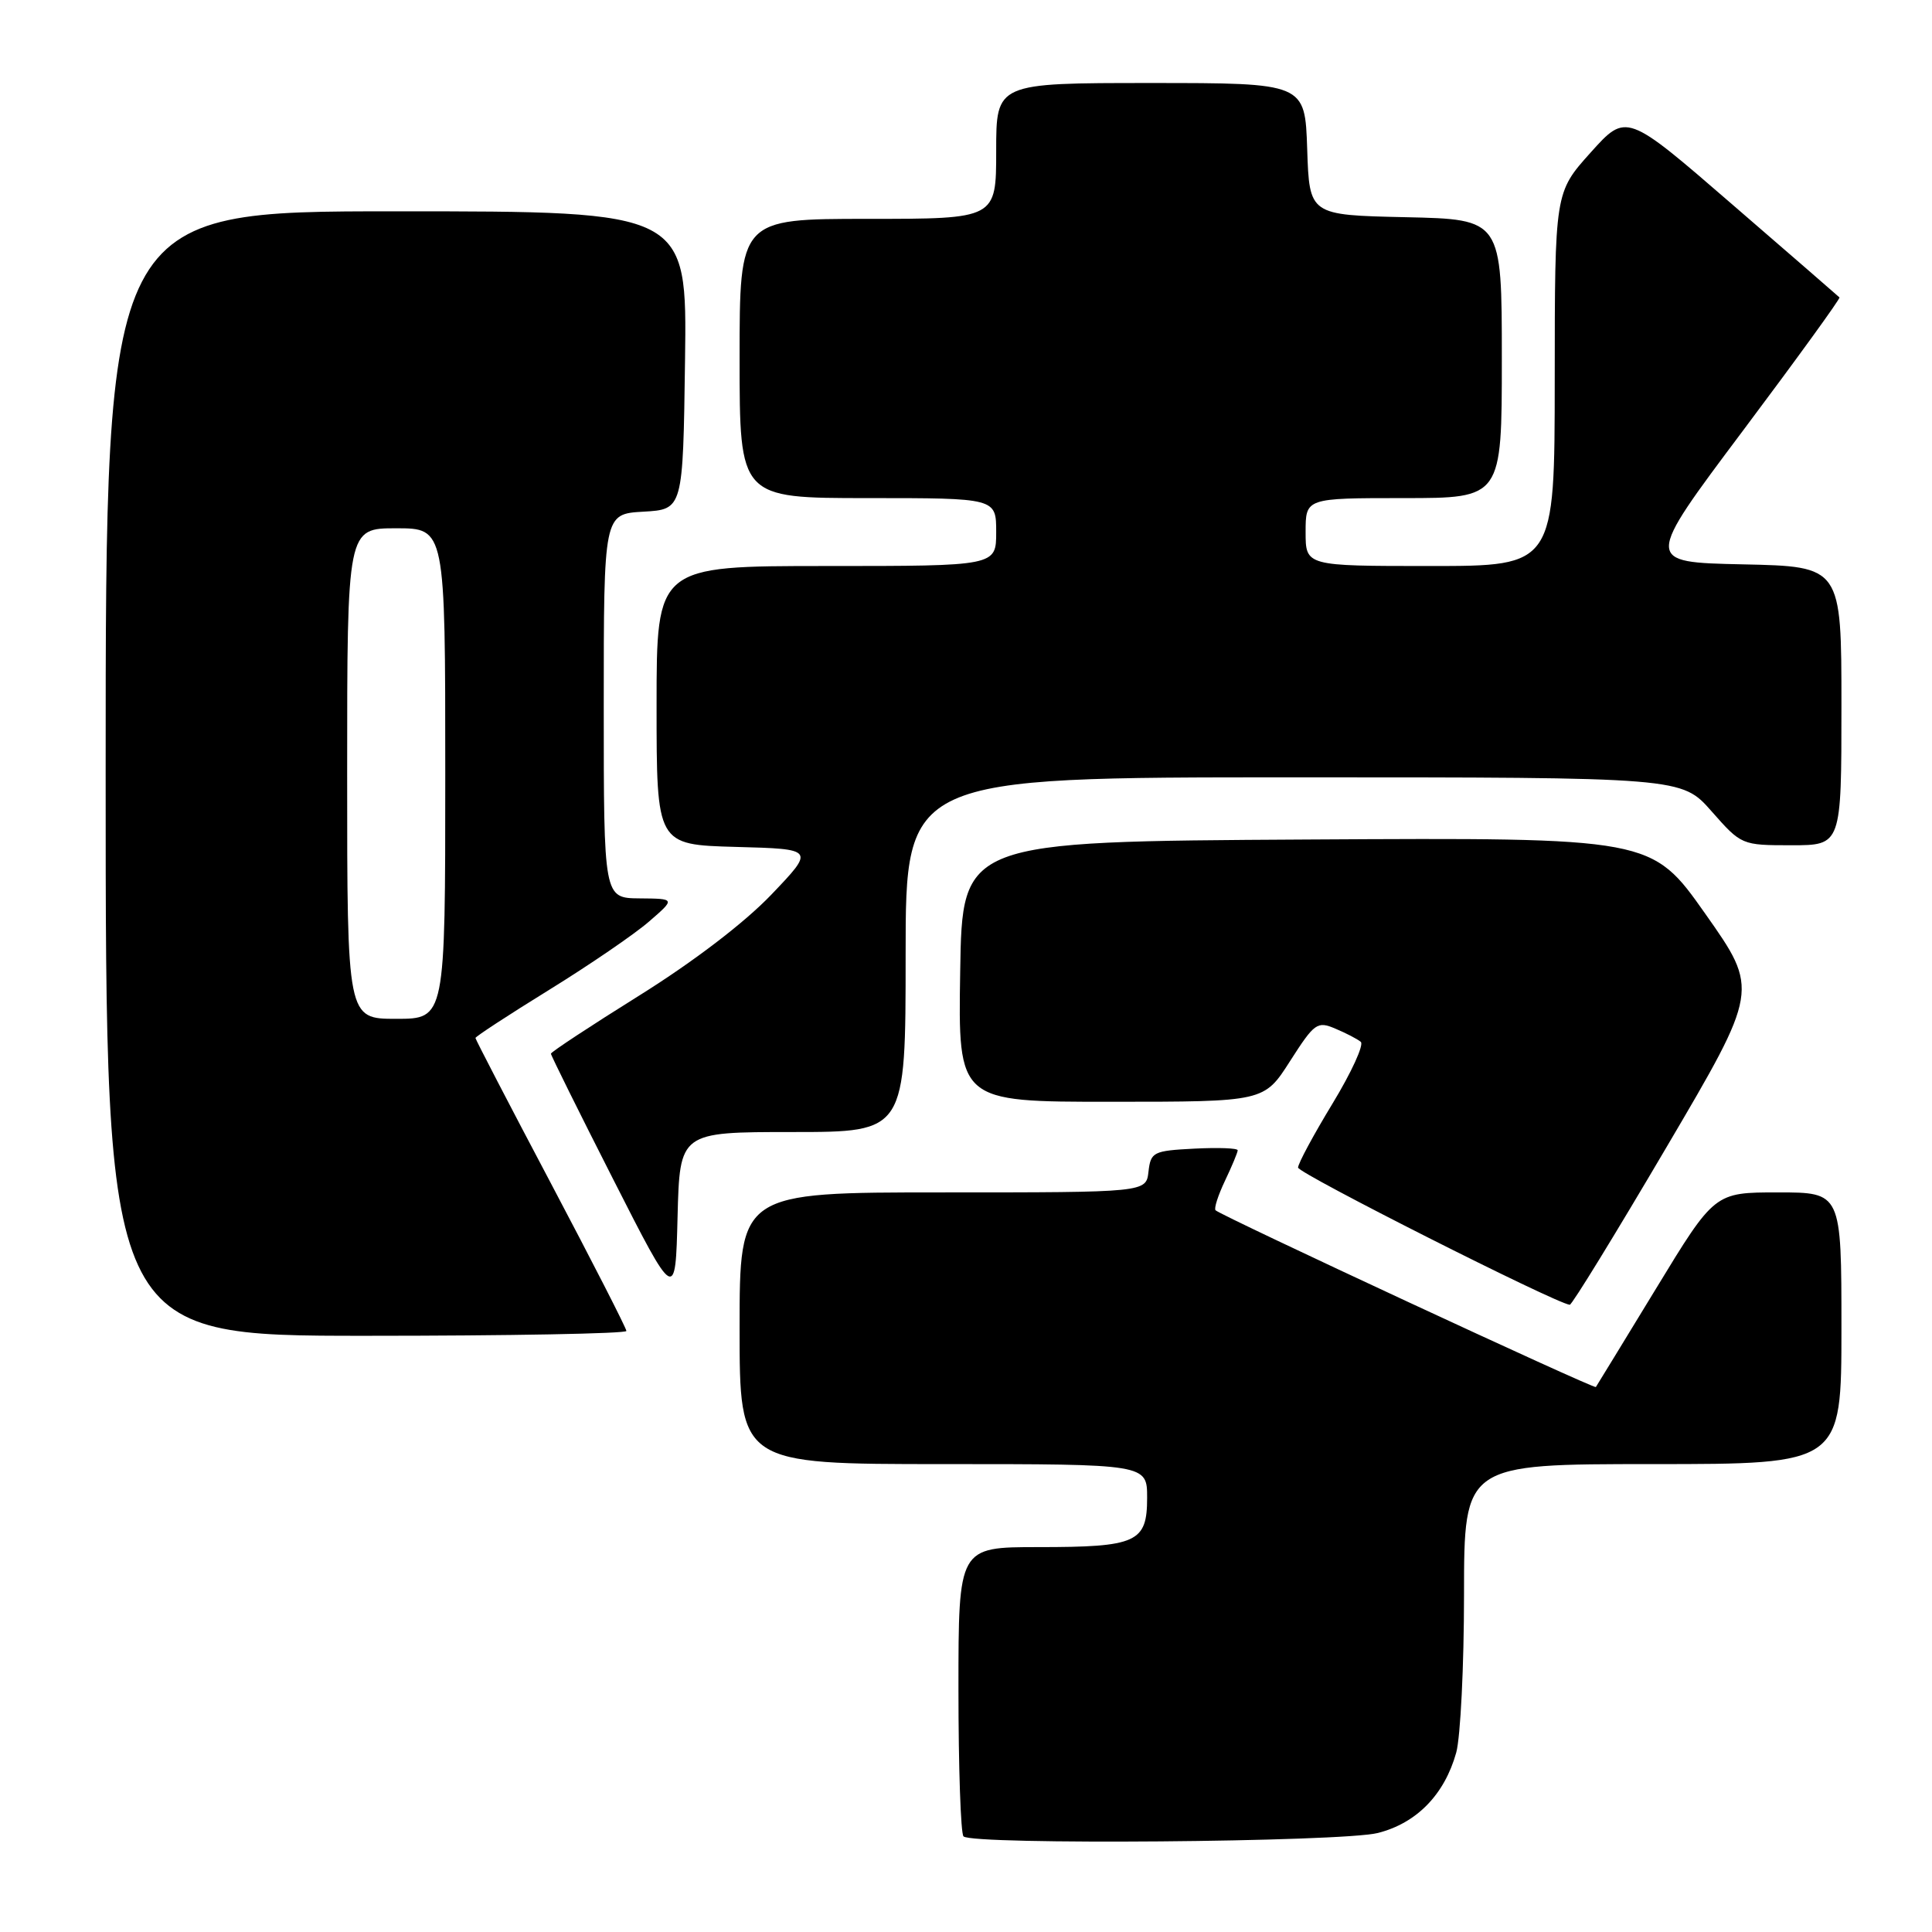 <?xml version="1.0" encoding="UTF-8" standalone="no"?>
<!DOCTYPE svg PUBLIC "-//W3C//DTD SVG 1.1//EN" "http://www.w3.org/Graphics/SVG/1.1/DTD/svg11.dtd" >
<svg xmlns="http://www.w3.org/2000/svg" xmlns:xlink="http://www.w3.org/1999/xlink" version="1.1" viewBox="0 0 256 256">
 <g >
 <path fill="currentColor"
d=" M 182.57 242.88 C 187.71 241.58 191.41 237.79 192.96 232.22 C 193.52 230.17 193.99 220.74 193.99 211.25 C 194.00 194.00 194.00 194.00 219.00 194.00 C 244.00 194.00 244.00 194.00 244.00 176.00 C 244.00 158.00 244.00 158.00 235.59 158.00 C 227.19 158.00 227.19 158.00 219.43 170.75 C 215.16 177.76 211.57 183.63 211.46 183.79 C 211.25 184.08 161.89 161.14 161.07 160.37 C 160.83 160.15 161.40 158.39 162.32 156.45 C 163.24 154.52 164.00 152.70 164.00 152.42 C 164.00 152.13 161.41 152.04 158.25 152.20 C 152.81 152.48 152.48 152.65 152.18 155.25 C 151.87 158.00 151.87 158.00 124.93 158.00 C 98.00 158.00 98.00 158.00 98.00 176.00 C 98.00 194.00 98.00 194.00 125.00 194.00 C 152.00 194.00 152.00 194.00 152.00 198.46 C 152.00 204.39 150.65 205.00 137.57 205.00 C 127.00 205.00 127.00 205.00 127.00 223.83 C 127.00 234.19 127.30 242.97 127.67 243.33 C 128.83 244.49 177.77 244.09 182.57 242.88 Z  M 83.00 176.36 C 83.00 176.01 78.50 167.21 73.00 156.80 C 67.50 146.40 63.00 137.72 63.00 137.54 C 63.00 137.35 67.39 134.48 72.75 131.17 C 78.11 127.86 84.08 123.78 86.00 122.11 C 89.50 119.08 89.50 119.08 84.75 119.04 C 80.00 119.00 80.00 119.00 80.00 93.55 C 80.00 68.10 80.00 68.10 85.25 67.80 C 90.50 67.50 90.50 67.50 90.77 47.75 C 91.04 28.00 91.04 28.00 52.52 28.00 C 14.00 28.00 14.00 28.00 14.00 102.50 C 14.00 177.00 14.00 177.00 48.50 177.00 C 67.47 177.00 83.00 176.71 83.00 176.36 Z  M 220.79 152.06 C 233.08 131.18 233.08 131.18 225.96 121.08 C 218.84 110.98 218.84 110.98 173.17 111.24 C 127.50 111.50 127.50 111.50 127.23 128.75 C 126.95 146.00 126.95 146.00 147.23 145.99 C 167.50 145.99 167.50 145.99 170.94 140.60 C 174.18 135.54 174.54 135.28 176.94 136.30 C 178.35 136.89 179.87 137.68 180.31 138.05 C 180.76 138.42 179.07 142.11 176.56 146.24 C 174.05 150.37 172.00 154.18 172.00 154.71 C 172.00 155.47 206.11 172.70 208.00 172.89 C 208.28 172.92 214.03 163.55 220.79 152.06 Z  M 105.03 150.00 C 120.00 150.00 120.00 150.00 120.00 126.50 C 120.00 103.00 120.00 103.00 171.42 103.00 C 222.83 103.00 222.83 103.00 226.79 107.50 C 230.74 111.98 230.78 112.00 237.38 112.00 C 244.00 112.00 244.00 112.00 244.00 93.53 C 244.00 75.06 244.00 75.06 230.94 74.78 C 217.88 74.50 217.88 74.50 230.94 57.08 C 238.12 47.50 243.88 39.55 243.74 39.41 C 243.60 39.27 237.19 33.70 229.49 27.05 C 215.50 14.94 215.50 14.94 210.76 20.22 C 206.02 25.50 206.02 25.50 206.01 50.25 C 206.00 75.00 206.00 75.00 189.50 75.00 C 173.00 75.00 173.00 75.00 173.00 70.50 C 173.00 66.00 173.00 66.00 186.00 66.00 C 199.00 66.00 199.00 66.00 199.00 47.53 C 199.00 29.06 199.00 29.06 186.25 28.78 C 173.50 28.50 173.50 28.50 173.21 19.75 C 172.92 11.00 172.92 11.00 152.46 11.00 C 132.00 11.00 132.00 11.00 132.00 20.00 C 132.00 29.00 132.00 29.00 115.00 29.00 C 98.00 29.00 98.00 29.00 98.00 47.50 C 98.00 66.00 98.00 66.00 115.00 66.00 C 132.00 66.00 132.00 66.00 132.00 70.50 C 132.00 75.00 132.00 75.00 109.50 75.00 C 87.00 75.00 87.00 75.00 87.00 93.47 C 87.00 111.93 87.00 111.93 97.49 112.22 C 107.98 112.50 107.98 112.50 102.20 118.55 C 98.64 122.27 91.90 127.42 84.71 131.91 C 78.27 135.93 73.00 139.40 73.00 139.62 C 73.00 139.84 76.71 147.33 81.25 156.26 C 89.50 172.50 89.50 172.50 89.78 161.25 C 90.07 150.00 90.07 150.00 105.03 150.00 Z  M 46.00 102.50 C 46.00 70.00 46.00 70.00 52.50 70.00 C 59.00 70.00 59.00 70.00 59.00 102.50 C 59.00 135.00 59.00 135.00 52.50 135.00 C 46.00 135.00 46.00 135.00 46.00 102.50 Z "/>
</g>
</svg>